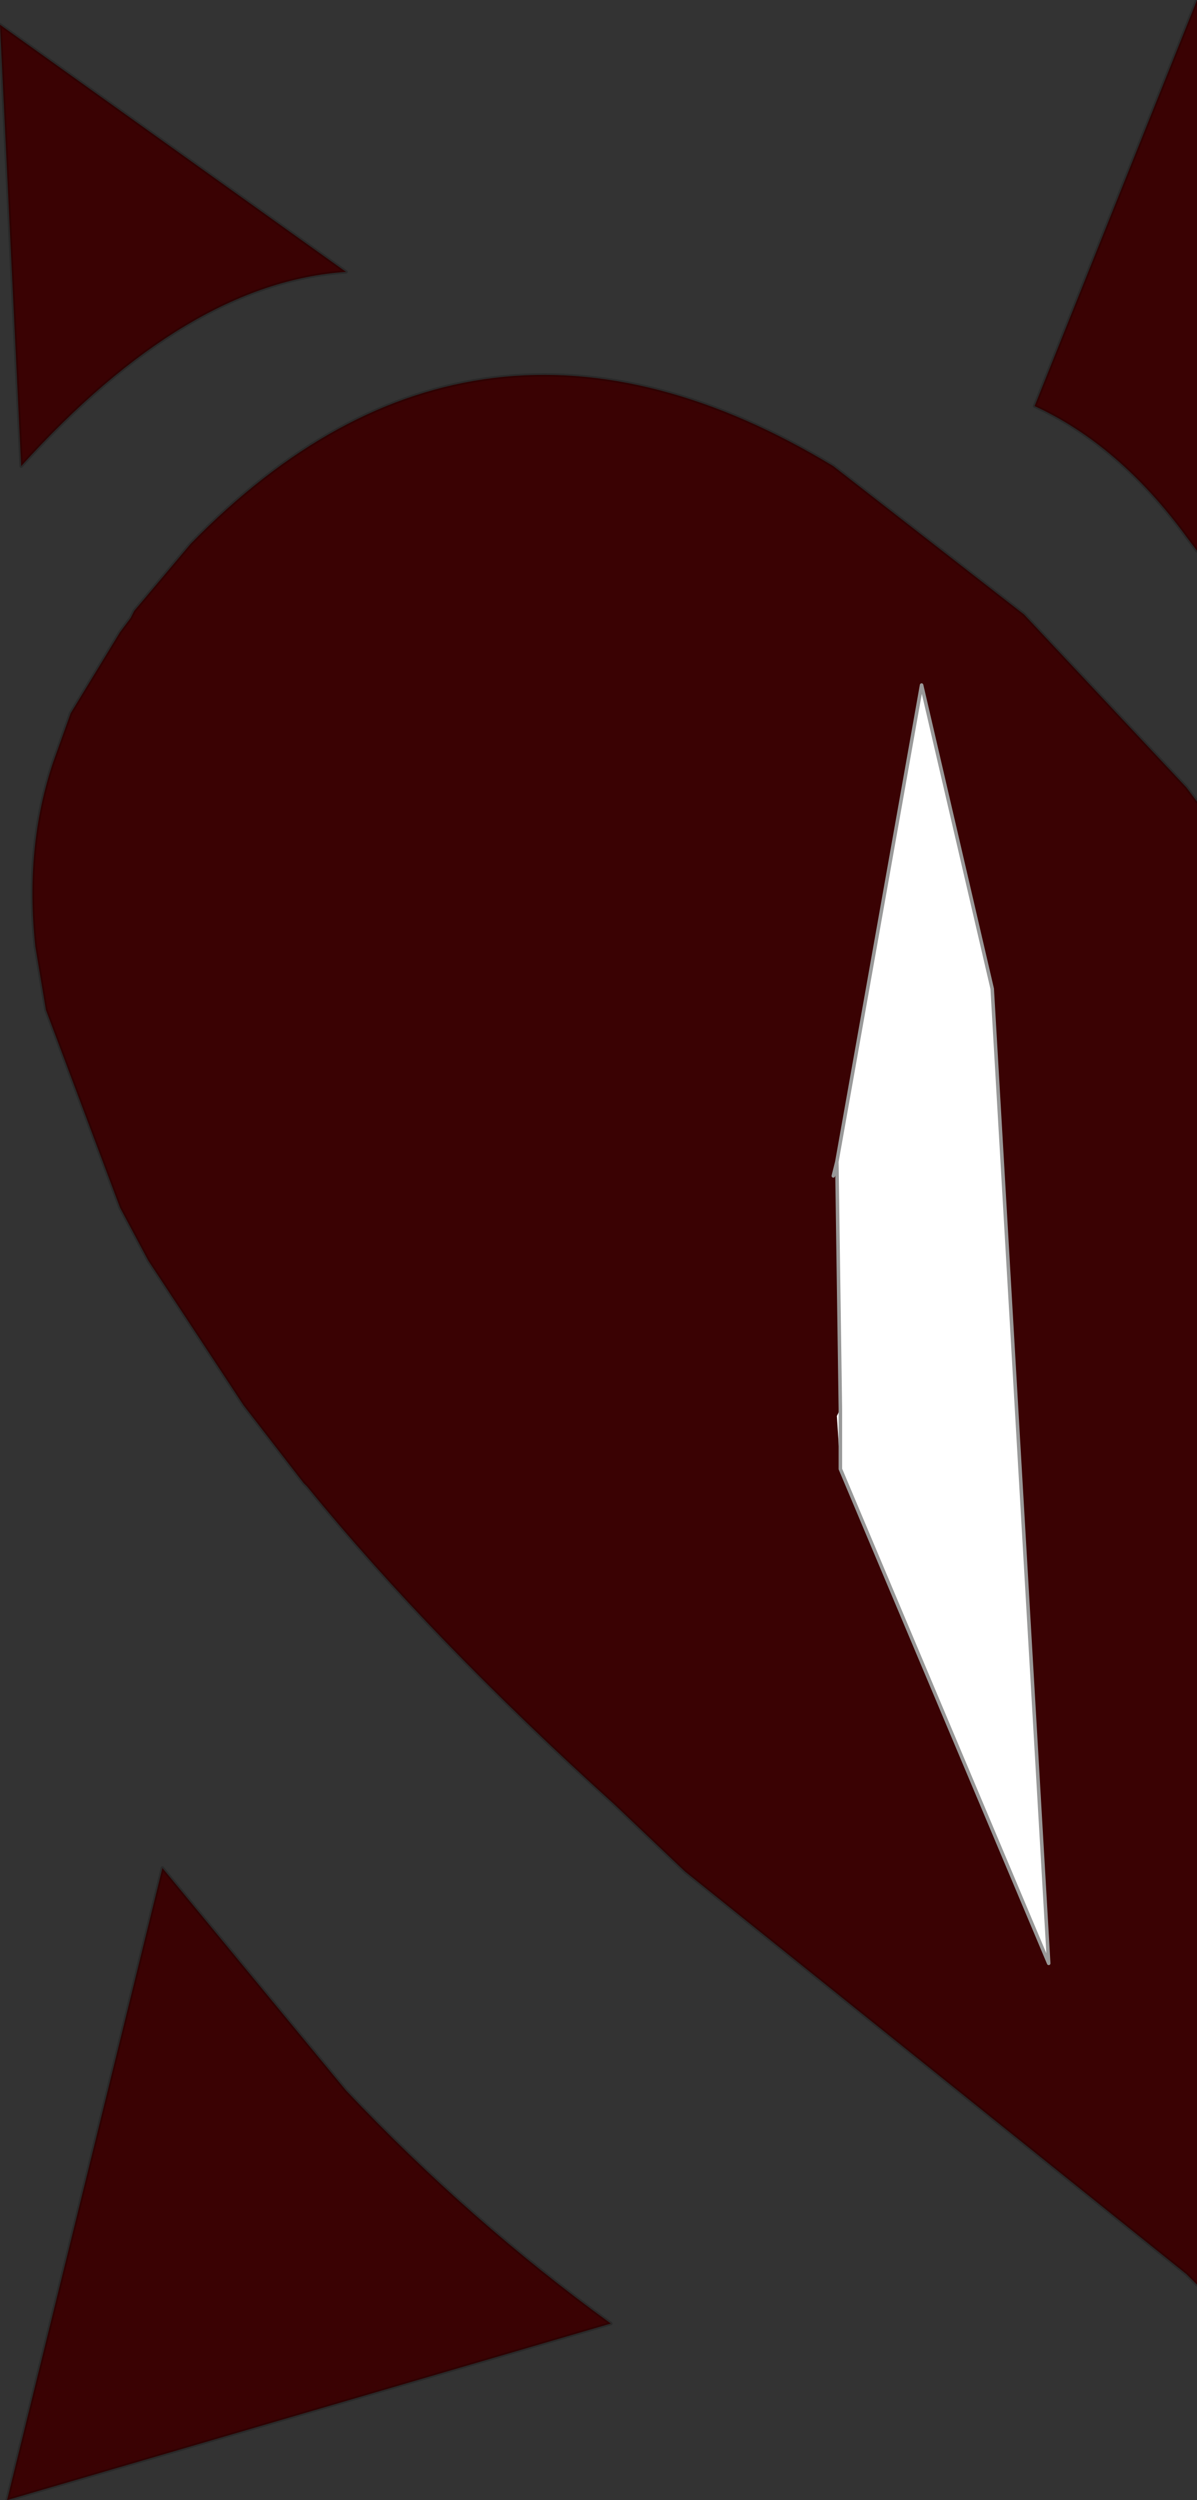 <?xml version="1.0" encoding="UTF-8" standalone="no"?>
<svg xmlns:xlink="http://www.w3.org/1999/xlink" height="35.4px" width="16.95px" xmlns="http://www.w3.org/2000/svg">
  <rect width="100%" height="100%" fill="#333333" stroke="none"/>
  <g transform="matrix(1.0, 0.0, 0.0, 1.0, 1.7, 9.35)">
    <path d="M15.25 -1.55 L15.1 -1.75 Q14.15 -3.05 12.95 -3.6 L15.25 -9.35 15.25 -1.55 M3.2 20.25 Q4.95 22.1 6.95 23.55 L-1.6 26.05 0.6 17.1 3.2 20.25 M-1.7 -9.0 L3.2 -5.5 Q0.95 -5.35 -1.4 -2.75 L-1.7 -9.0" fill="#3a0203" fill-rule="evenodd" stroke="none"/>
    <path d="M15.25 -9.35 L12.95 -3.6 Q14.15 -3.05 15.1 -1.75 L15.25 -1.55 M3.2 20.25 Q4.95 22.1 6.95 23.55 L-1.6 26.05 0.6 17.1 3.2 20.25 M-1.7 -9.0 L3.2 -5.5 Q0.95 -5.35 -1.4 -2.75 L-1.7 -9.0" fill="none" stroke="#000000" stroke-linecap="round" stroke-linejoin="round" stroke-opacity="0.2" stroke-width="0.05"/>
    <path d="M15.25 23.0 L15.1 22.85 8.0 17.15 7.0 16.2 Q4.4 13.85 2.65 11.7 L2.6 11.65 1.75 10.55 0.4 8.5 0.0 7.75 -1.05 4.95 -1.2 4.05 Q-1.35 2.65 -0.95 1.45 L-0.7 0.75 0.0 -0.4 0.15 -0.6 0.2 -0.7 1.0 -1.65 Q5.05 -5.8 10.1 -2.75 L12.8 -0.65 15.1 1.8 15.25 2.0 15.25 23.0 M10.2 11.45 L13.15 18.45 12.35 4.65 11.35 0.35 10.15 7.1 10.2 10.6 10.15 10.7 10.2 11.45 M10.15 7.1 L10.15 7.15 10.1 7.3 10.15 7.1" fill="#3a0203" fill-rule="evenodd" stroke="none"/>
    <path d="M10.2 10.6 L10.15 7.1 11.35 0.35 12.35 4.65 13.15 18.45 10.2 11.45 10.2 10.6 10.2 11.45 10.15 10.7 10.2 10.6 M10.15 7.15 L10.15 7.1 10.1 7.3 10.15 7.15" fill="#ffffff" fill-rule="evenodd" stroke="none"/>
    <path d="M10.15 7.15 L10.15 7.1 10.15 7.15" fill="#c00101" fill-rule="evenodd" stroke="none"/>
    <path d="M15.25 2.0 L15.1 1.8 12.8 -0.65 10.1 -2.75 Q5.05 -5.8 1.0 -1.65 L0.2 -0.7 0.15 -0.6 0.0 -0.4 -0.7 0.75 -0.95 1.45 Q-1.35 2.65 -1.2 4.05 L-1.05 4.95 0.0 7.75 0.4 8.5 1.75 10.55 2.6 11.65 2.65 11.7 Q4.4 13.85 7.0 16.2 L8.0 17.15 15.1 22.85 15.25 23.0" fill="none" stroke="#000000" stroke-linecap="round" stroke-linejoin="round" stroke-opacity="0.2" stroke-width="0.05"/>
    <path d="M10.2 11.45 L13.15 18.45 12.35 4.65 11.35 0.35 10.15 7.1 10.2 10.6 10.2 11.45 M10.15 7.1 L10.15 7.15 10.15 7.1 10.1 7.3 10.15 7.15" fill="none" stroke="#999999" stroke-linecap="round" stroke-linejoin="round" stroke-width="0.05"/>
  </g>
</svg>
